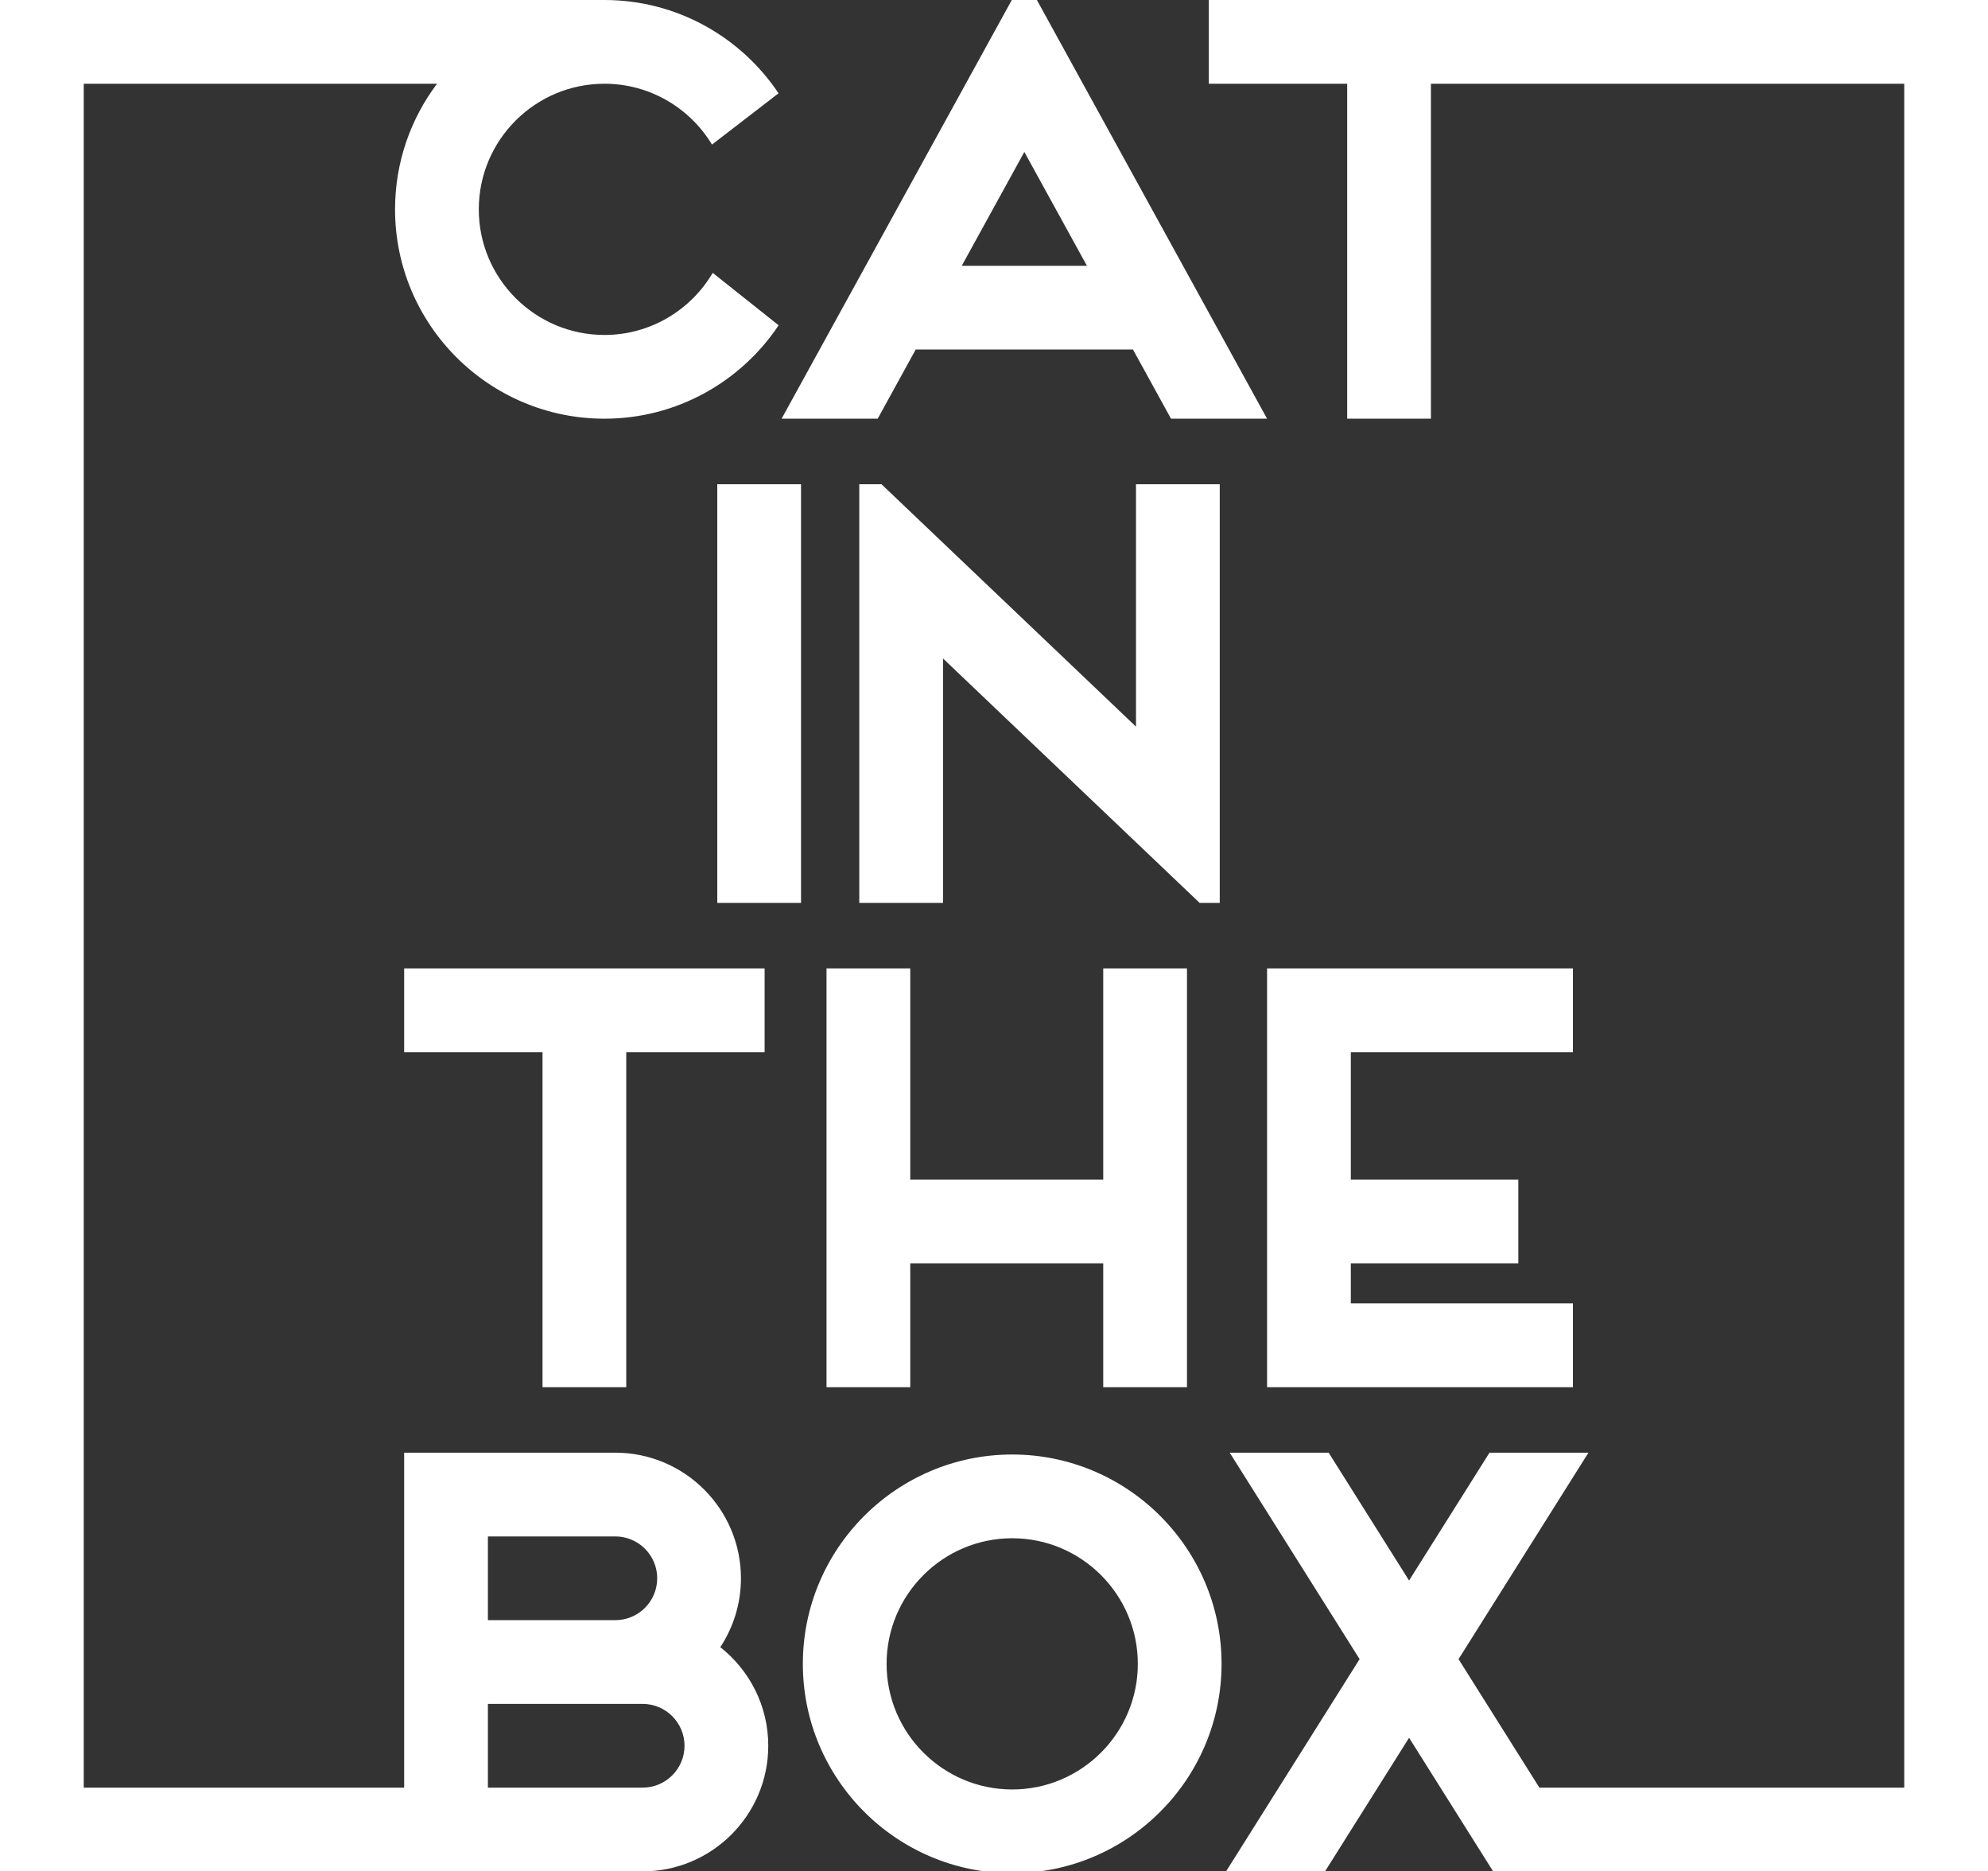 <svg xmlns="http://www.w3.org/2000/svg" viewBox="0 0 546 514"><rect x="0" y="0" width="546" height="514" fill="#333333" stroke="none"/><path fill="white" d="M321.612 115H348L281.334-6.267 214.667 115h26.388L251.5 96h59.667l10.445 19zm-57.467-42l17.19-31.267L298.52 73h-34.377zM197 133h23v115h-23zM312 133v66.582L242.096 133H236v115h23v-67.136L329.487 248H335V133zM210 266h-99v23h38v92h23v-92h38zM303 266v58h-53v-58h-23v115h23v-34h53v34h23V266zM432 289v-23h-84v115h84v-23h-61v-11h46v-23h-46v-35zM278 514.5c-31.706 0-57.5-25.794-57.5-57.5s25.794-57.5 57.5-57.5 57.5 25.794 57.5 57.5-25.794 57.5-57.5 57.5zm0-92c-19.023 0-34.5 15.477-34.5 34.5s15.477 34.5 34.5 34.5 34.5-15.477 34.5-34.5-15.477-34.5-34.5-34.5zM197.832 452.415c3.578-5.436 5.668-11.935 5.668-18.915 0-19.023-15.477-34.5-34.5-34.5h-58v92H23V23h97.03c-7.235 9.617-11.53 21.565-11.53 34.5 0 31.706 25.794 57.5 57.5 57.5 19.936 0 37.53-10.202 47.848-25.656l-18.102-14.398C189.744 85.14 178.66 92 166 92c-19.023 0-34.5-15.477-34.5-34.5S146.977 23 166 23c12.52 0 23.502 6.705 29.548 16.71l18.278-14.087C203.506 10.188 185.922 0 166 0H0v514h176.5c19.023 0 34.5-15.477 34.5-34.5 0-10.975-5.157-20.762-13.168-27.085zM134 422h35c6.34 0 11.5 5.16 11.5 11.5S175.34 445 169 445h-35v-23zm42.5 69H134v-23h42.5c6.34 0 11.5 5.16 11.5 11.5s-5.16 11.5-11.5 11.5zM332 0v23h38v92h23V23h130v468H422.792l-22.205-35.295L436.262 399h-27.175L387 434.108 364.913 399h-27.175l35.675 56.705L336.738 514h27.175L387 477.303 410.087 514H546V0z"/></svg>
